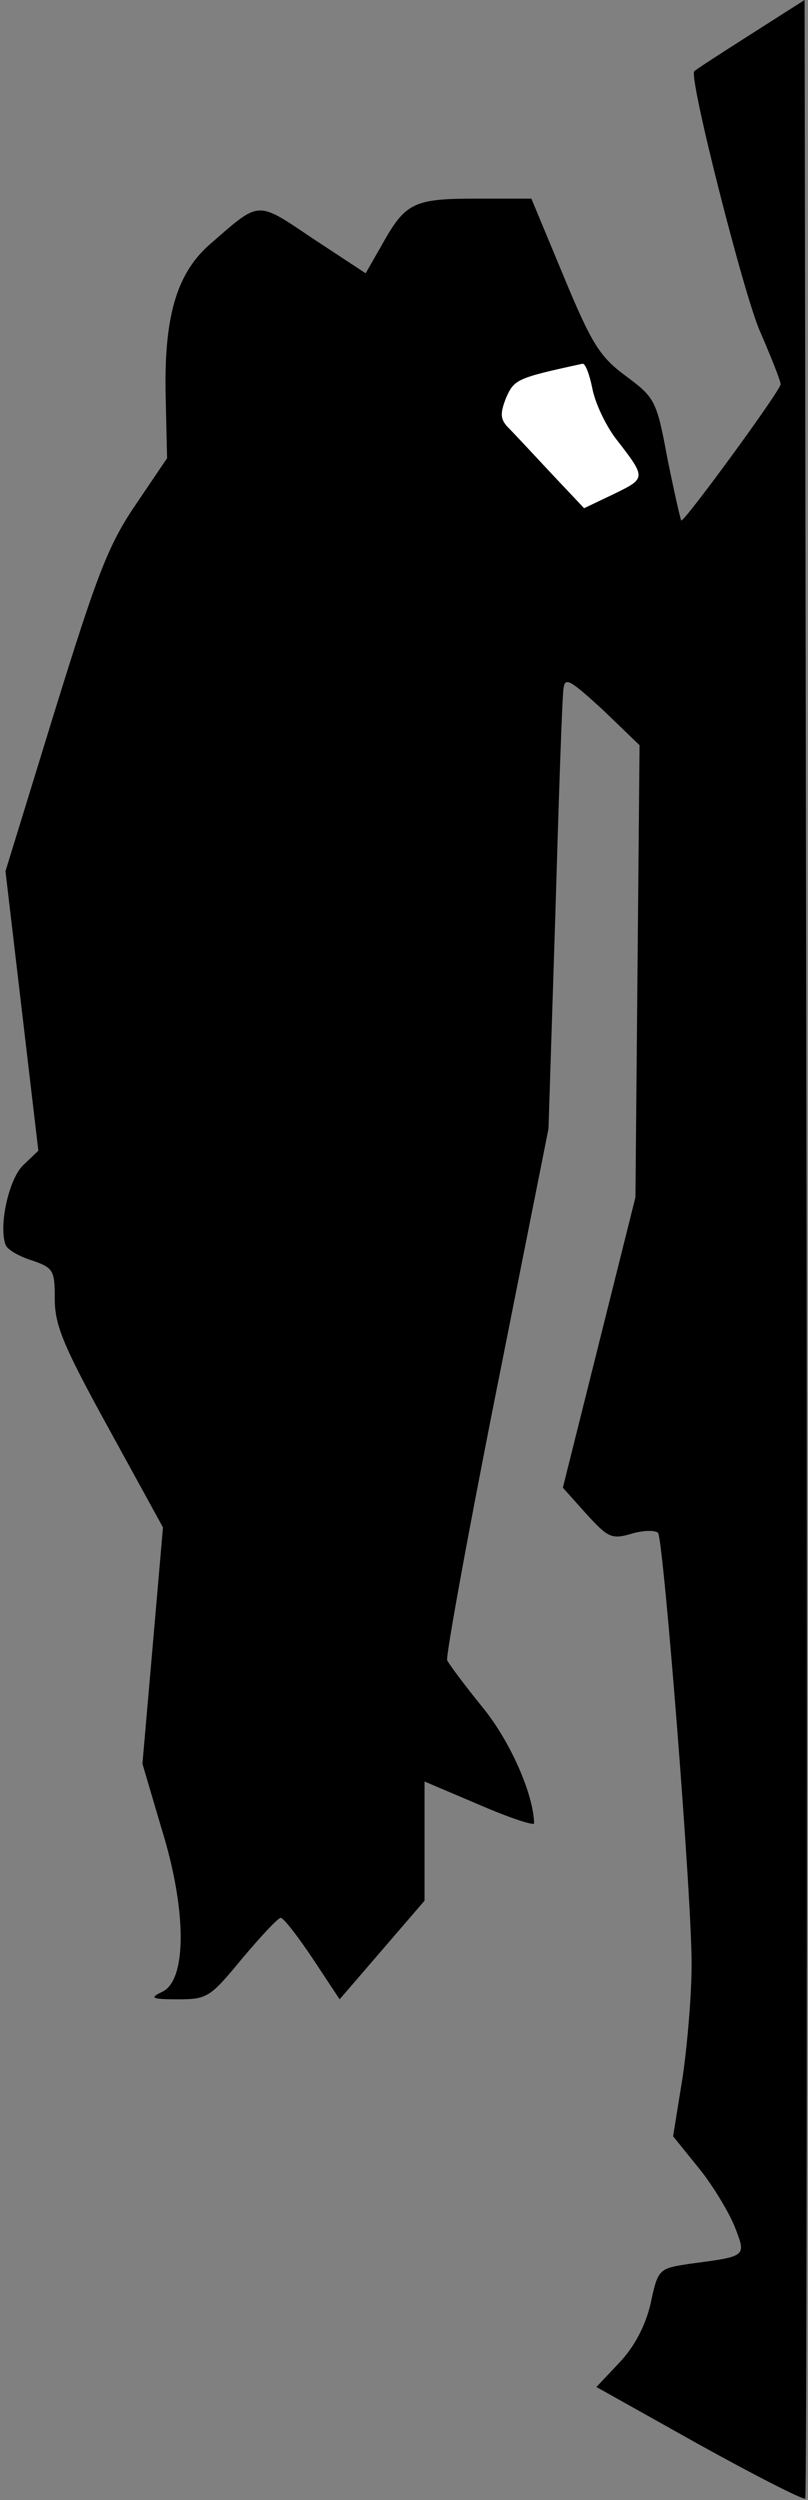 <?xml version="1.0" standalone="no"?>
<!DOCTYPE svg PUBLIC "-//W3C//DTD SVG 20010904//EN"
 "http://www.w3.org/TR/2001/REC-SVG-20010904/DTD/svg10.dtd">
<svg version="1.0" xmlns="http://www.w3.org/2000/svg"
 width="118pt" height="365pt" viewBox="0 0 118 365"
 preserveAspectRatio="xMidYMid meet">
<rect x="0" y="0" width="118" height="365" fill="#808080" stroke="none"/>
<g transform="translate(0,365) scale(0.1,-0.1)"
fill="#000000" stroke="none">
<path fill="#000000" stroke="none" d="M1095 3599 c-44 -28 -81 -52 -81 -53
-9 -7 73 -329 96 -380 16 -37 30 -72 30 -77 0 -9 -139 -199 -145 -199 -1 0
-10 40 -20 89 -16 86 -18 90 -61 122 -38 28 -50 47 -91 146 l-47 113 -81 0
c-91 0 -103 -6 -137 -67 l-24 -42 -76 50 c-85 57 -77 57 -153 -9 -48 -43 -66
-107 -63 -224 l2 -87 -46 -68 c-40 -59 -56 -101 -118 -301 l-72 -234 24 -204
24 -204 -22 -21 c-21 -20 -36 -88 -26 -116 2 -7 19 -17 38 -23 32 -11 34 -14
34 -57 0 -38 13 -69 79 -189 l79 -144 -15 -173 -15 -172 28 -95 c37 -119 37
-221 1 -238 -19 -9 -16 -11 23 -11 43 0 47 3 94 60 27 32 52 59 56 59 4 0 25
-27 47 -60 l39 -59 62 72 62 72 0 87 0 87 80 -34 c44 -19 80 -31 80 -27 -1 43
-35 120 -75 169 -26 32 -49 63 -52 69 -2 6 30 183 72 394 l76 382 10 312 c5
171 10 320 12 331 2 17 10 12 57 -31 l54 -52 -3 -330 -3 -330 -53 -212 -53
-212 34 -38 c32 -35 37 -38 67 -29 17 5 34 5 38 1 8 -10 50 -539 49 -632 0
-41 -6 -114 -13 -162 l-14 -87 38 -47 c21 -26 44 -65 52 -85 17 -44 18 -43
-65 -54 -46 -7 -47 -7 -58 -59 -8 -33 -24 -63 -46 -86 l-33 -35 150 -84 c83
-46 152 -81 155 -79 2 3 3 824 2 1826 l-3 1822 -80 -51z"/>
<path fill="#ffffff" stroke="none" d="M865 3083 c4 -21 19 -53 34 -73 45 -58
45 -58 -2 -81 l-44 -21 -49 52 c-27 29 -55 59 -63 67 -10 11 -11 19 -2 42 12
27 15 29 112 50 4 0 10 -16 14 -36z"/>
</g>
</svg>
